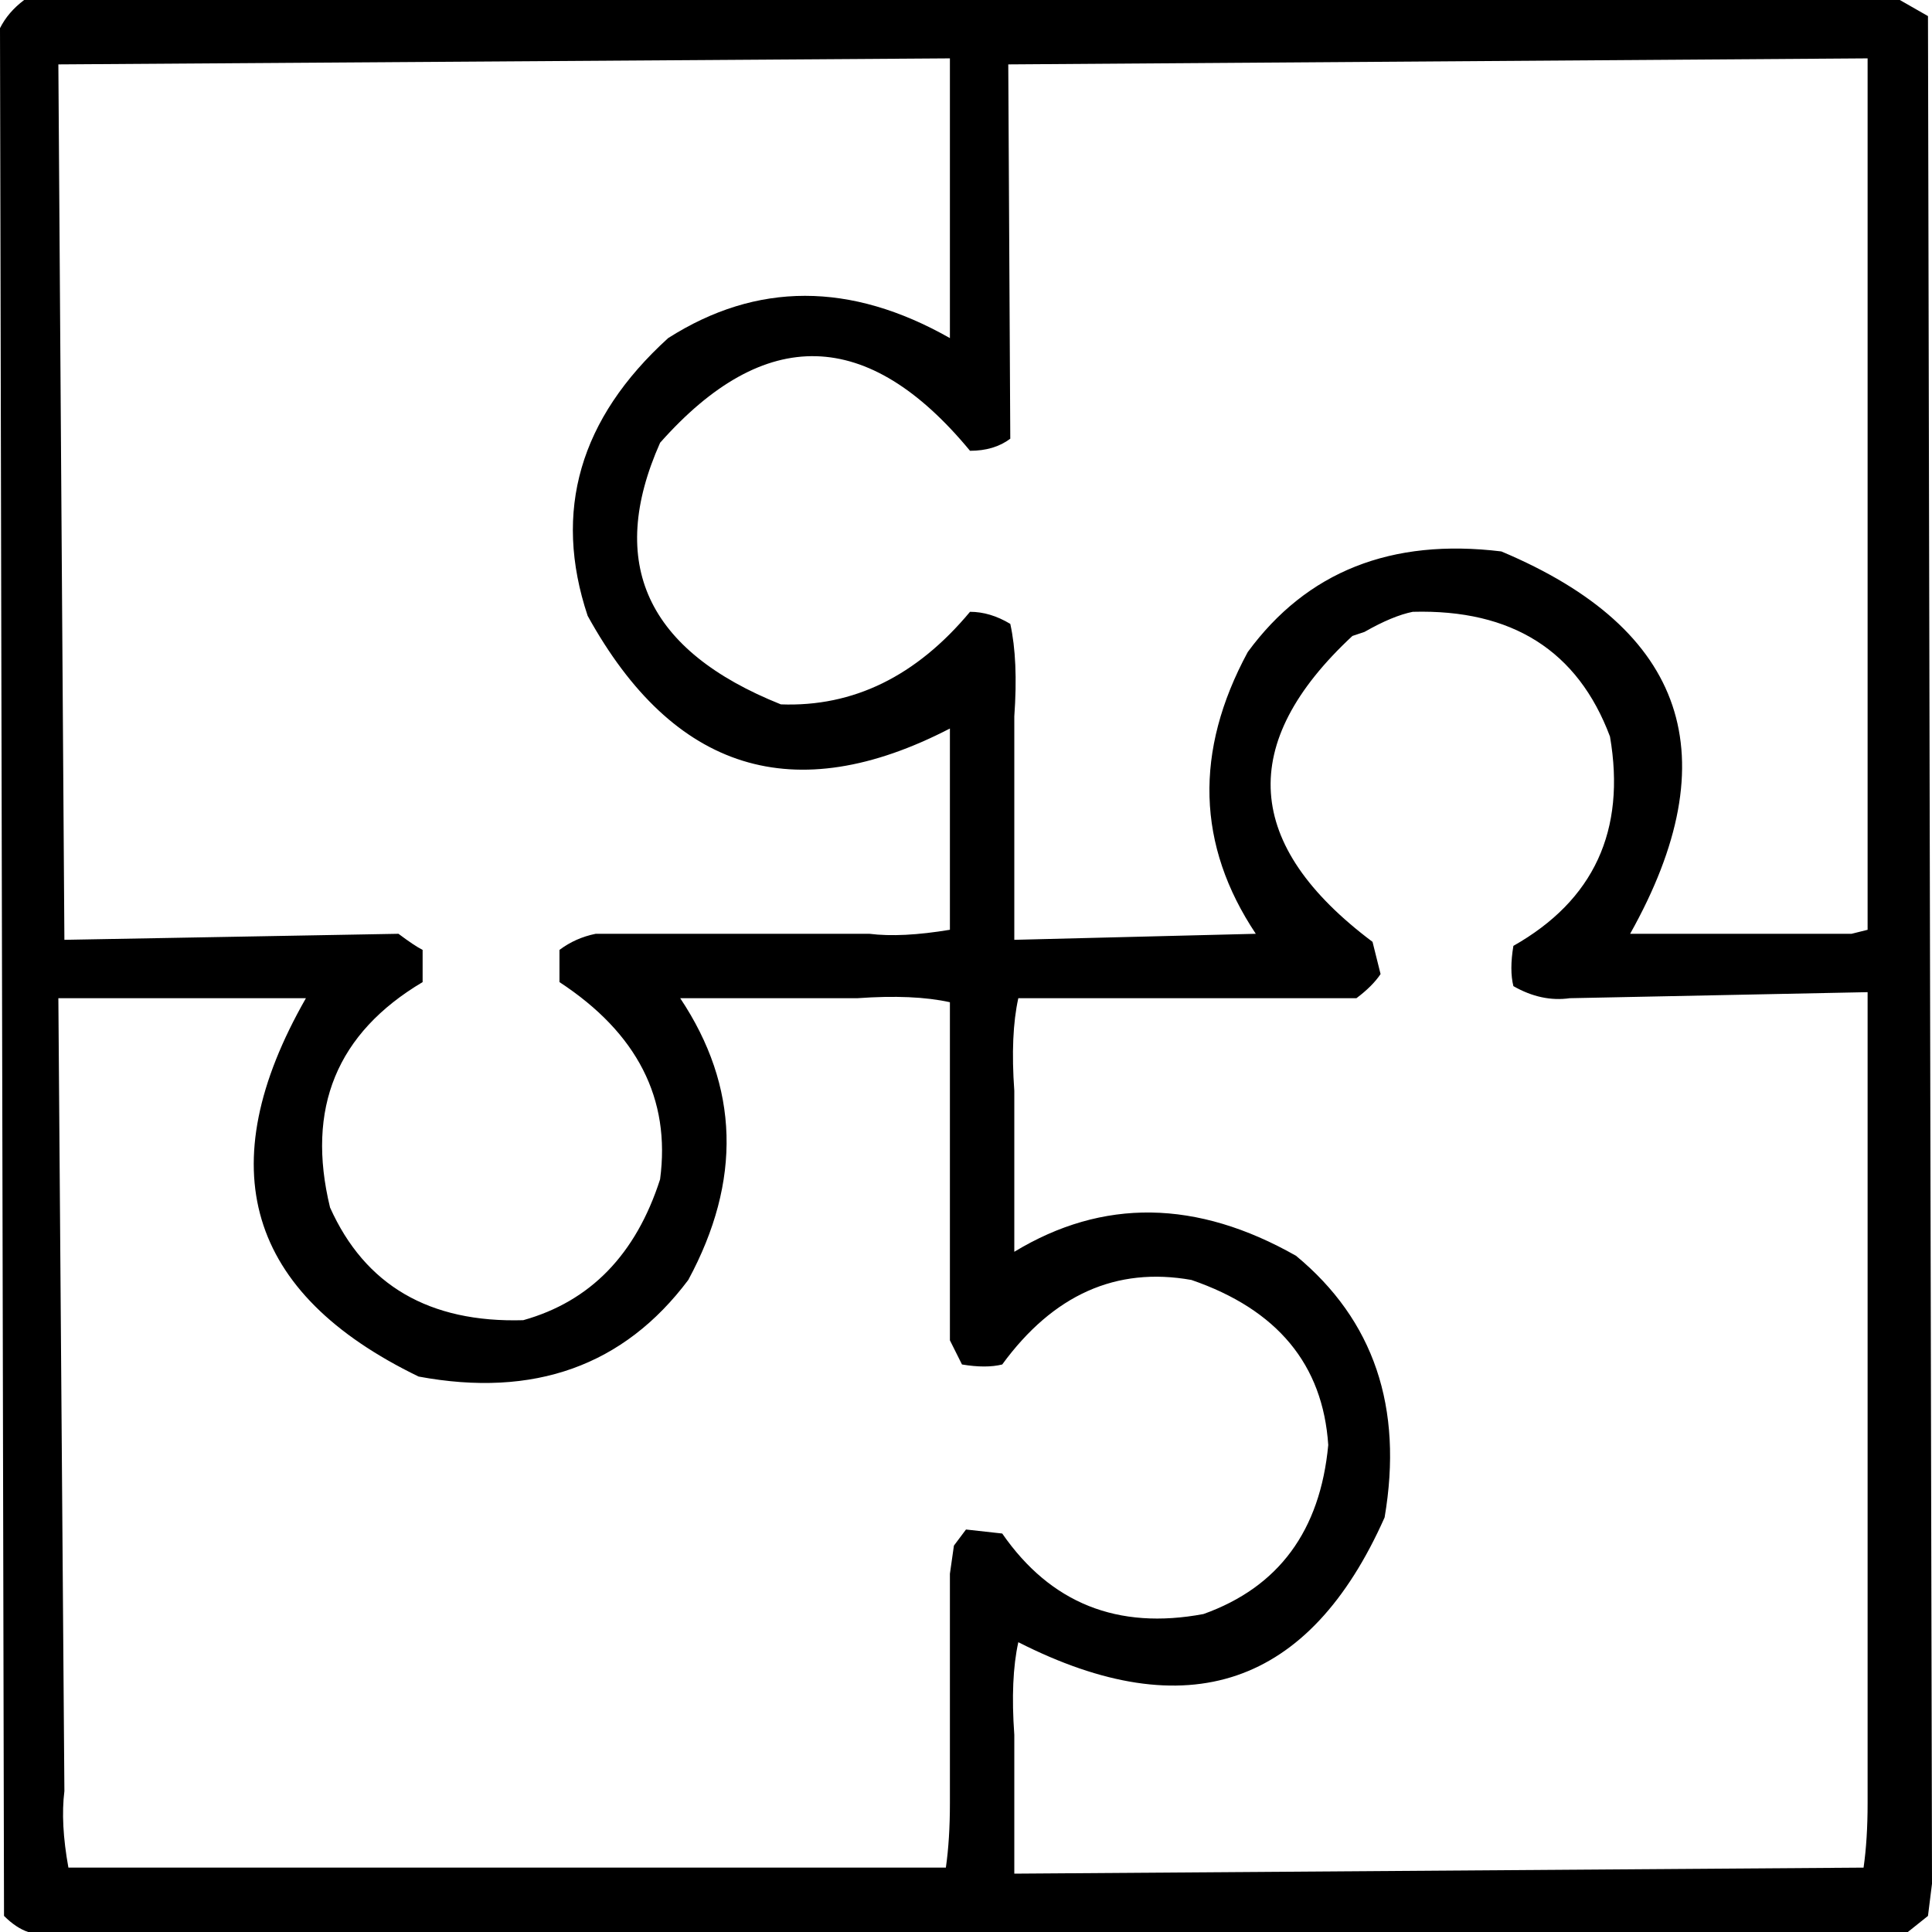 <svg xmlns="http://www.w3.org/2000/svg" xmlns:xlink="http://www.w3.org/1999/xlink" version="1.1" id="Calque_1" x="0px" y="0px" width="100px" height="100px" viewBox="0 0 100 100" enable-background="new 0 0 100 100" xml:space="preserve">
<path fill="#000000" d="M0,1.458C0.278,0.903,0.694,0.417,1.25,0h97.083l1.459,0.833L100,97.5l-0.208,1.667L98.75,100H1.458  c-0.417-0.139-0.833-0.417-1.25-0.833L0,1.458z M3.021,3.333l0.312,45.312l17.292-0.312c0.556,0.417,0.972,0.694,1.25,0.834v1.666  c-4.444,2.64-6.042,6.528-4.792,11.667c1.805,4.027,5.139,5.973,10,5.833c3.472-0.972,5.833-3.402,7.083-7.291  c0.556-4.167-1.181-7.569-5.208-10.209v-1.666c0.555-0.417,1.18-0.694,1.875-0.834H45c1.111,0.14,2.5,0.069,4.167-0.208V37.708  c-8.056,4.167-14.306,2.223-18.75-5.833C28.611,26.458,30,21.667,34.583,17.5c4.584-2.917,9.444-2.917,14.584,0V3.021L3.021,3.333z   M3.021,51.667l0.312,41.041c-0.139,1.111-0.07,2.431,0.208,3.959h45.417c0.14-0.973,0.209-2.084,0.209-3.334V81.458L49.375,80  L50,79.167l1.875,0.208c2.5,3.611,5.973,5,10.417,4.167c3.889-1.39,6.041-4.306,6.458-8.75c-0.277-4.167-2.639-7.015-7.083-8.542  c-3.89-0.694-7.153,0.764-9.792,4.375c-0.556,0.139-1.25,0.139-2.083,0l-0.625-1.25v-17.5c-1.25-0.277-2.848-0.348-4.792-0.208  h-9.167c3.056,4.583,3.194,9.444,0.417,14.583c-3.333,4.444-7.986,6.111-13.958,5c-8.889-4.306-10.833-10.833-5.833-19.583H3.021z   M52.188,3.333l0.104,19.375c-0.556,0.417-1.25,0.625-2.084,0.625c-5.277-6.389-10.625-6.527-16.041-0.417  c-2.778,6.25-0.694,10.764,6.25,13.542c3.75,0.14,7.014-1.458,9.791-4.791c0.694,0,1.39,0.208,2.084,0.625  c0.277,1.25,0.347,2.847,0.208,4.791v11.562L65,48.333c-3.056-4.583-3.194-9.444-0.417-14.583c3.056-4.167,7.431-5.903,13.125-5.208  c9.584,4.028,11.806,10.625,6.667,19.792h11.458l0.834-0.208V3.021L52.188,3.333z M83.333,38.125  c-1.666-4.444-5.069-6.598-10.208-6.458c-0.694,0.139-1.527,0.485-2.5,1.041L70,32.917c-5.973,5.556-5.625,10.833,1.042,15.833  l0.416,1.667c-0.277,0.416-0.694,0.833-1.25,1.25h-17.5c-0.277,1.25-0.347,2.847-0.208,4.791v8.334  c4.583-2.778,9.444-2.709,14.583,0.208c4.028,3.333,5.556,7.848,4.584,13.542c-3.89,8.75-10.209,10.902-18.959,6.458  c-0.277,1.25-0.347,2.848-0.208,4.792v7.188l43.958-0.312c0.14-0.973,0.209-2.084,0.209-3.334V51.354L81.25,51.667  c-0.973,0.139-1.944-0.069-2.917-0.625c-0.139-0.556-0.139-1.25,0-2.084C82.5,46.598,84.167,42.986,83.333,38.125z"/>
</svg>
